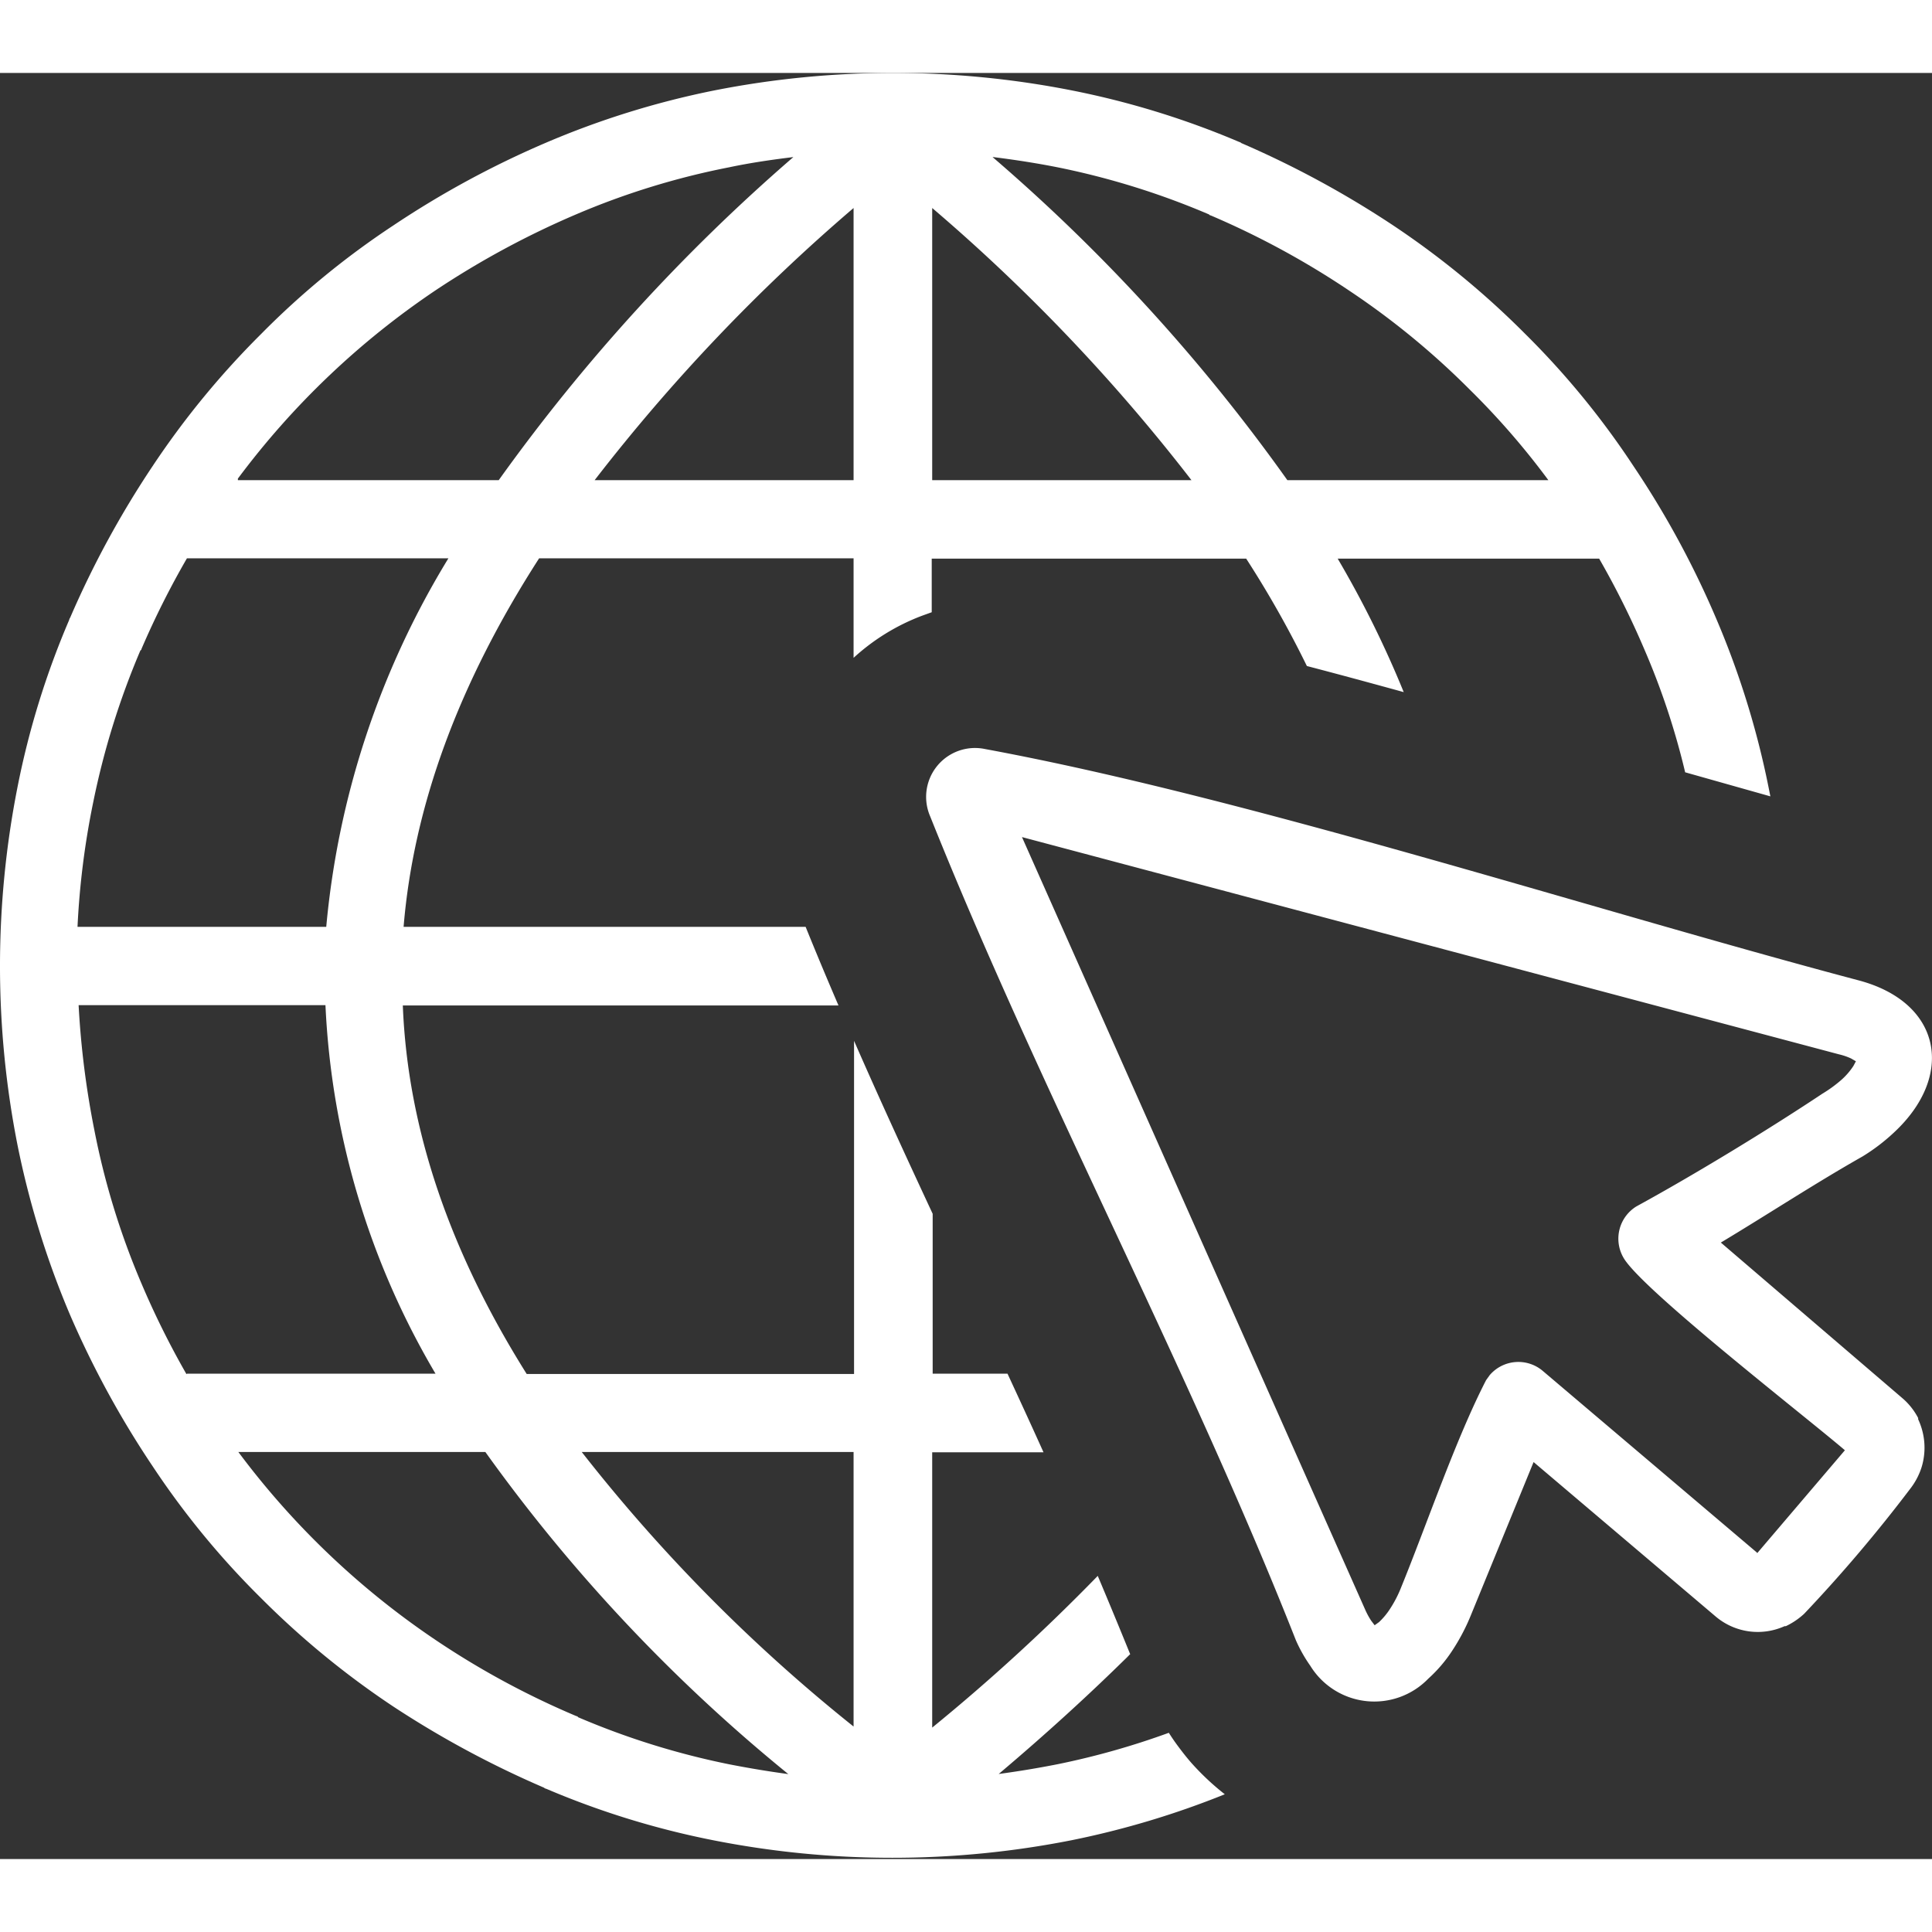 <svg id="Layer_1" data-name="Layer 1" xmlns="http://www.w3.org/2000/svg" width="20px" height="20px"
    viewBox="0 0 122.88 113.6" preserveAspectRatio="xMidYMid">
    <rect x="0" y="0" width="122.88" height="113.6" fill="#333333" stroke="none"/>
    <path
        d="M71.89,100.56q-3.86,3.82-8.37,7.63c1.26-.17,2.52-.38,3.74-.62a49.38,49.38,0,0,0,7.08-2c.14.22.28.43.43.64.37.51.71.94,1,1.27l0,0,0,0a16.4,16.4,0,0,0,2.13,2,55.29,55.29,0,0,1-9.73,2.92,58.73,58.73,0,0,1-22.83,0,53.48,53.48,0,0,1-10.6-3.27.26.26,0,0,1-.14-.07A62.1,62.1,0,0,1,25,103.89,54.41,54.41,0,0,1,16.6,97a52.69,52.69,0,0,1-6.89-8.38A59.79,59.79,0,0,1,4.46,79,55.79,55.79,0,0,1,1.12,68.22a58.73,58.73,0,0,1,0-22.83A52.86,52.86,0,0,1,4.4,34.79a.33.33,0,0,1,.06-.14A60.34,60.34,0,0,1,9.71,25a54,54,0,0,1,6.89-8.39A52.19,52.19,0,0,1,25,9.71a59.7,59.7,0,0,1,9.67-5.25A54.52,54.52,0,0,1,45.39,1.12a58.73,58.73,0,0,1,22.83,0,53.89,53.89,0,0,1,10.6,3.27.28.28,0,0,1,.13.07,61.75,61.75,0,0,1,9.68,5.25A54.41,54.41,0,0,1,97,16.59,52.27,52.27,0,0,1,103.89,25a58.19,58.19,0,0,1,5.25,9.67,54.52,54.52,0,0,1,3.34,10.74l.12.6-5.42-1.53a47,47,0,0,0-2.6-7.83,54.22,54.22,0,0,0-2.87-5.76H85.08a65.47,65.47,0,0,1,4.2,8.49c-2.07-.57-4.13-1.13-6.16-1.66a65.73,65.73,0,0,0-3.86-6.83h-20v3.41l-.61.22a13.48,13.48,0,0,0-4.36,2.68V30.87h-20q-7.67,11.91-8.62,23.44H51.24q1,2.47,2.09,5H25.62c.31,7.87,3,15.67,7.88,23.44H54.32V61.56c1.59,3.63,3.27,7.29,5,11V82.73h4.76c.77,1.66,1.53,3.31,2.29,5H59.29v17.51a123.84,123.84,0,0,0,10.53-9.65q1.05,2.49,2.07,5ZM114.75,98a4.64,4.64,0,0,1-1.17.79l-.08,0a4.14,4.14,0,0,1-4.36-.6l-11.6-9.84-4,9.77a12.93,12.93,0,0,1-1.19,2.25,9.1,9.1,0,0,1-1.51,1.76,4.78,4.78,0,0,1-7.5-.82,9.28,9.28,0,0,1-.92-1.63c-6.9-17.49-16.26-34.9-23.26-52.4A3.11,3.11,0,0,1,62.65,43c16.77,3.1,38.5,10.19,55.55,14.71,5.3,1.4,6.16,6.07,2.25,9.69a12.21,12.21,0,0,1-2,1.52c-3,1.7-6,3.67-9,5.47l11.55,9.9a4.25,4.25,0,0,1,1,1.26l0,.08a4.28,4.28,0,0,1,.39,1.47v0a4.26,4.26,0,0,1-.16,1.54,4.39,4.39,0,0,1-.72,1.39A94.55,94.55,0,0,1,114.75,98Zm-3-3.84,5.59-6.56c-2.46-2.11-13-10.29-14.09-12.26a2.41,2.41,0,0,1,.83-3.25c3.66-2,8.36-4.86,11.83-7.17a8.38,8.38,0,0,0,1.22-.89,4.42,4.42,0,0,0,.75-.87l.16-.3-.31-.18a3.92,3.92,0,0,0-.76-.26L65,48.6,86.83,97.74a4.8,4.8,0,0,0,.38.7l.22.29.28-.2a4.51,4.51,0,0,0,.73-.89,7.51,7.51,0,0,0,.68-1.33c1.63-4,3.49-9.47,5.4-13.17l.23-.32a2.4,2.4,0,0,1,3.37-.27l13.64,11.57ZM50.13,108.19A105.56,105.56,0,0,1,30.87,87.71H15.16a51.5,51.5,0,0,0,12.61,12,52.81,52.81,0,0,0,8.89,4.8s.07,0,.11.07a49.13,49.13,0,0,0,9.64,3c1.23.24,2.49.45,3.75.62ZM11.89,82.73H27.7a50.6,50.6,0,0,1-7-23.44H5a55.75,55.75,0,0,0,1,7.94A48.27,48.27,0,0,0,9,77a54.16,54.16,0,0,0,2.86,5.76ZM5,54.31H20.75a54.38,54.38,0,0,1,7.77-23.44H11.89A54.16,54.16,0,0,0,9,36.63s0,.07-.07.1a49.91,49.91,0,0,0-3,9.65,51.46,51.46,0,0,0-1,7.93ZM15.13,25.9H31.72A117.72,117.72,0,0,1,50.46,5.35c-1.39.17-2.76.37-4.08.65a48.36,48.36,0,0,0-9.75,3,55.24,55.24,0,0,0-8.89,4.8,51.5,51.5,0,0,0-12.61,12v0Zm48-20.55A114.63,114.63,0,0,1,81.88,25.9h16.6a48.63,48.63,0,0,0-5-5.76,49.81,49.81,0,0,0-7.63-6.27A53.27,53.27,0,0,0,77,9.06s-.06,0-.1-.06a49.15,49.15,0,0,0-9.64-3c-1.36-.27-2.73-.48-4.09-.65v0ZM59.29,8.59V25.9H75.78A115.68,115.68,0,0,0,59.29,8.59Zm-5,96.63V87.71H37a105.67,105.67,0,0,0,17.35,17.51Zm0-79.32V8.59A116.3,116.3,0,0,0,37.82,25.9Z"
        fill="#ffffff" />
</svg>